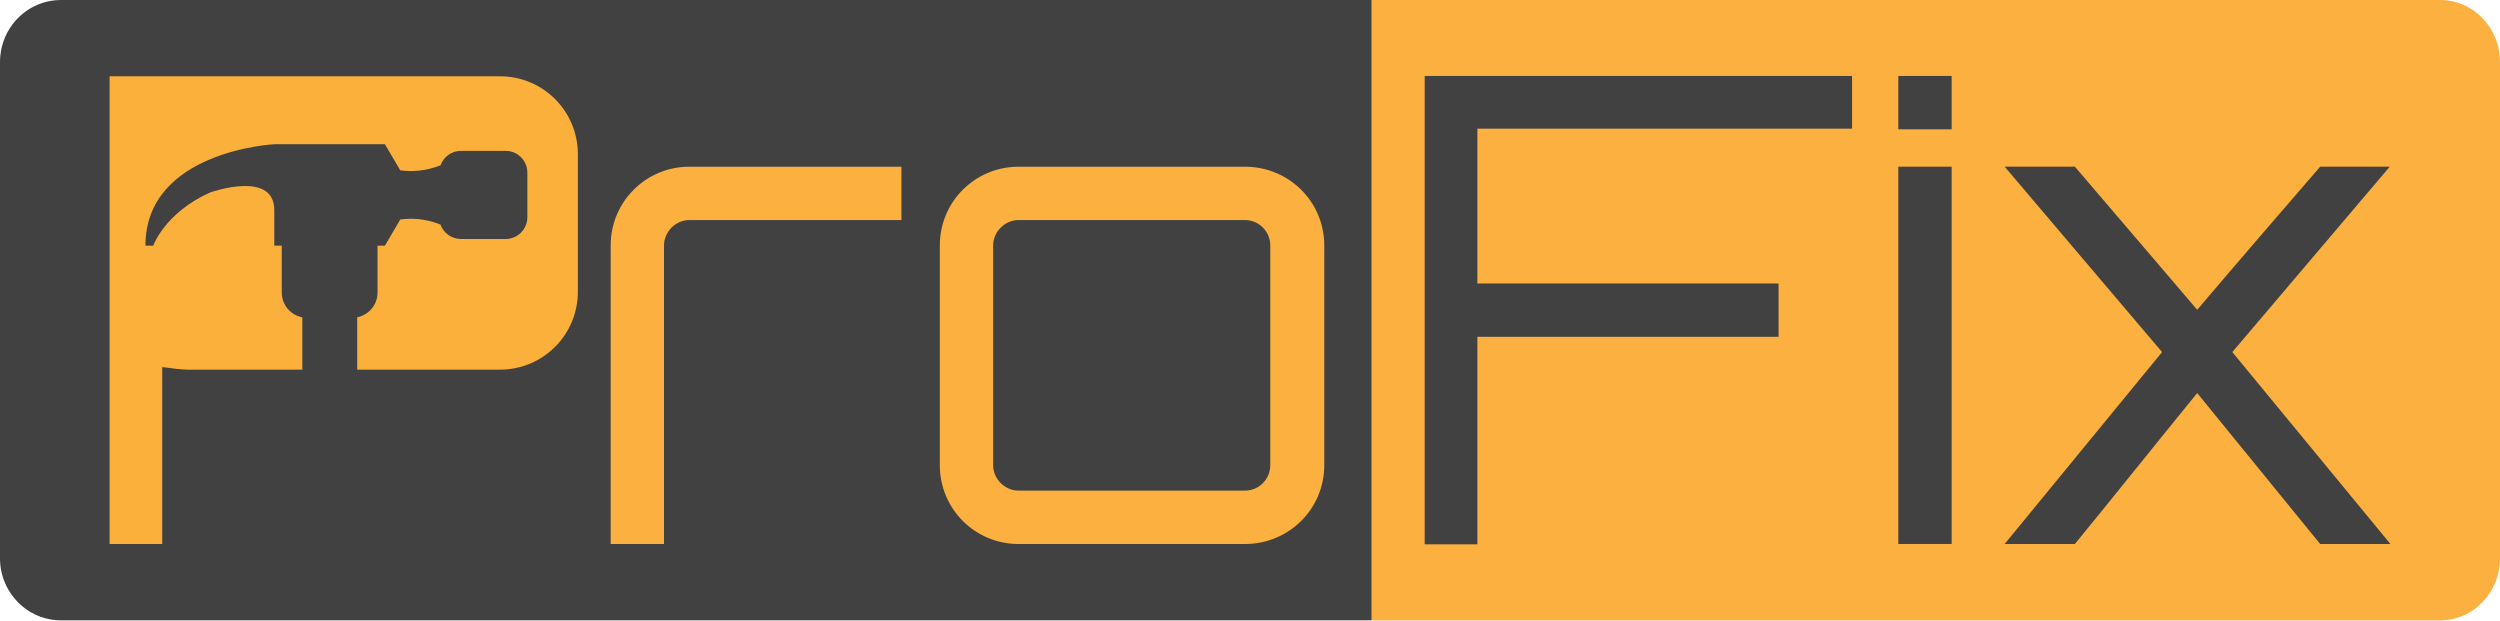 <svg width="1881" height="467" viewBox="0 0 1881 467" fill="none" xmlns="http://www.w3.org/2000/svg">
<g clip-path="url(#clip0_189_5053)">
<path d="M1881 46.663V420.109C1880.98 445.456 1861.44 466.113 1837.17 466.746C1836.78 466.771 1836.39 466.771 1836.01 466.771H1032.02V0.001H1836.01C1860.81 0.001 1881 20.901 1881 46.663Z" fill="#FBB03F"/>
<path d="M1032.02 -5.69242e-05V466.749H45.831C23.678 466.749 5.228 450.728 0.921 429.487V429.462C0.629 427.95 0.386 426.409 0.243 424.847C0.07 423.285 0 421.698 0 420.087V46.637V46.588C0 45.026 0.07 43.464 0.243 41.952C0.46 39.555 0.875 37.237 1.434 34.989C1.821 33.501 2.261 32.038 2.77 30.62C9.215 12.745 26.062 -5.69242e-05 45.831 -5.69242e-05H1032.02Z" fill="#414142"/>
<path d="M434.793 116.115V219.398C434.793 251.699 408.871 278.118 376.072 278.118H268.766V238.76H268.536C277.406 237.088 284.056 229.393 284.056 220.076V184.836H289.621L301.113 165.202C314.323 163.164 325.765 166.649 331.375 168.955C333.685 175.288 339.743 179.814 346.895 179.814H380.417C389.418 179.814 396.791 172.53 396.791 163.39V129.868C396.791 120.822 389.418 113.493 380.417 113.493H346.895C339.743 113.493 333.73 118.06 331.466 124.348C325.81 126.613 314.368 130.139 301.113 128.105L289.621 108.516H206.379C206.379 108.516 109.431 113.448 109.431 184.836H115.312C115.312 184.836 123.861 160.225 158.02 144.841C159.964 144.163 206.379 128.105 206.379 158.186V184.836H211.99V220.076C211.99 229.393 218.64 237.088 227.46 238.76V278.118H141.144C136.755 278.118 129.426 277.169 122.053 276.174V409.312H82.469V57.395H376.072C408.871 57.395 434.793 83.814 434.793 116.115Z" fill="#FBB03C"/>
<path d="M678.237 125.426V165.556H518.684C508.409 165.556 499.597 174.368 499.597 184.644V409.288H459.466V184.644C459.466 151.853 485.894 125.426 518.684 125.426H678.237Z" fill="#FBB03F"/>
<path d="M955.755 350.049C955.755 360.365 947.433 369.14 936.664 369.14H766.338C756.067 369.14 747.247 360.365 747.247 350.049V184.655C747.247 174.384 756.067 165.564 766.338 165.564H936.664C947.433 165.564 955.755 174.384 955.755 184.655V350.049ZM936.664 125.437H766.338C733.54 125.437 707.12 151.856 707.12 184.655V350.049C707.12 382.847 733.54 409.312 766.338 409.312H936.664C969.915 409.312 996.379 382.847 996.379 350.049V184.655C996.379 151.856 969.915 125.437 936.664 125.437Z" fill="#FBB03F"/>
<path d="M1393.49 57.161V96.806H1111.58V213.29H1338.18V253.421H1111.58V409.547H1071.94V57.161H1393.49Z" fill="#414142"/>
<path d="M1798.04 125.419L1679.6 264.903L1798.53 409.281H1745.68L1653.18 295.736C1624.79 330.483 1590.04 374.046 1561.16 409.281H1508.31L1626.75 264.903L1508.31 125.419H1561.16L1653.18 233.09C1680.59 200.789 1717.29 158.209 1745.68 125.419H1798.04Z" fill="#414142"/>
<path d="M1468.42 97.291H1428.29V57.16H1468.42V97.291Z" fill="#414142"/>
<path d="M1428.29 125.42H1468.42V409.283H1428.29V125.42Z" fill="#414142"/>
</g>
<defs>
<clipPath id="clip0_189_5053">
<rect width="1881" height="466.771" fill="white"/>
</clipPath>
</defs>
</svg>
